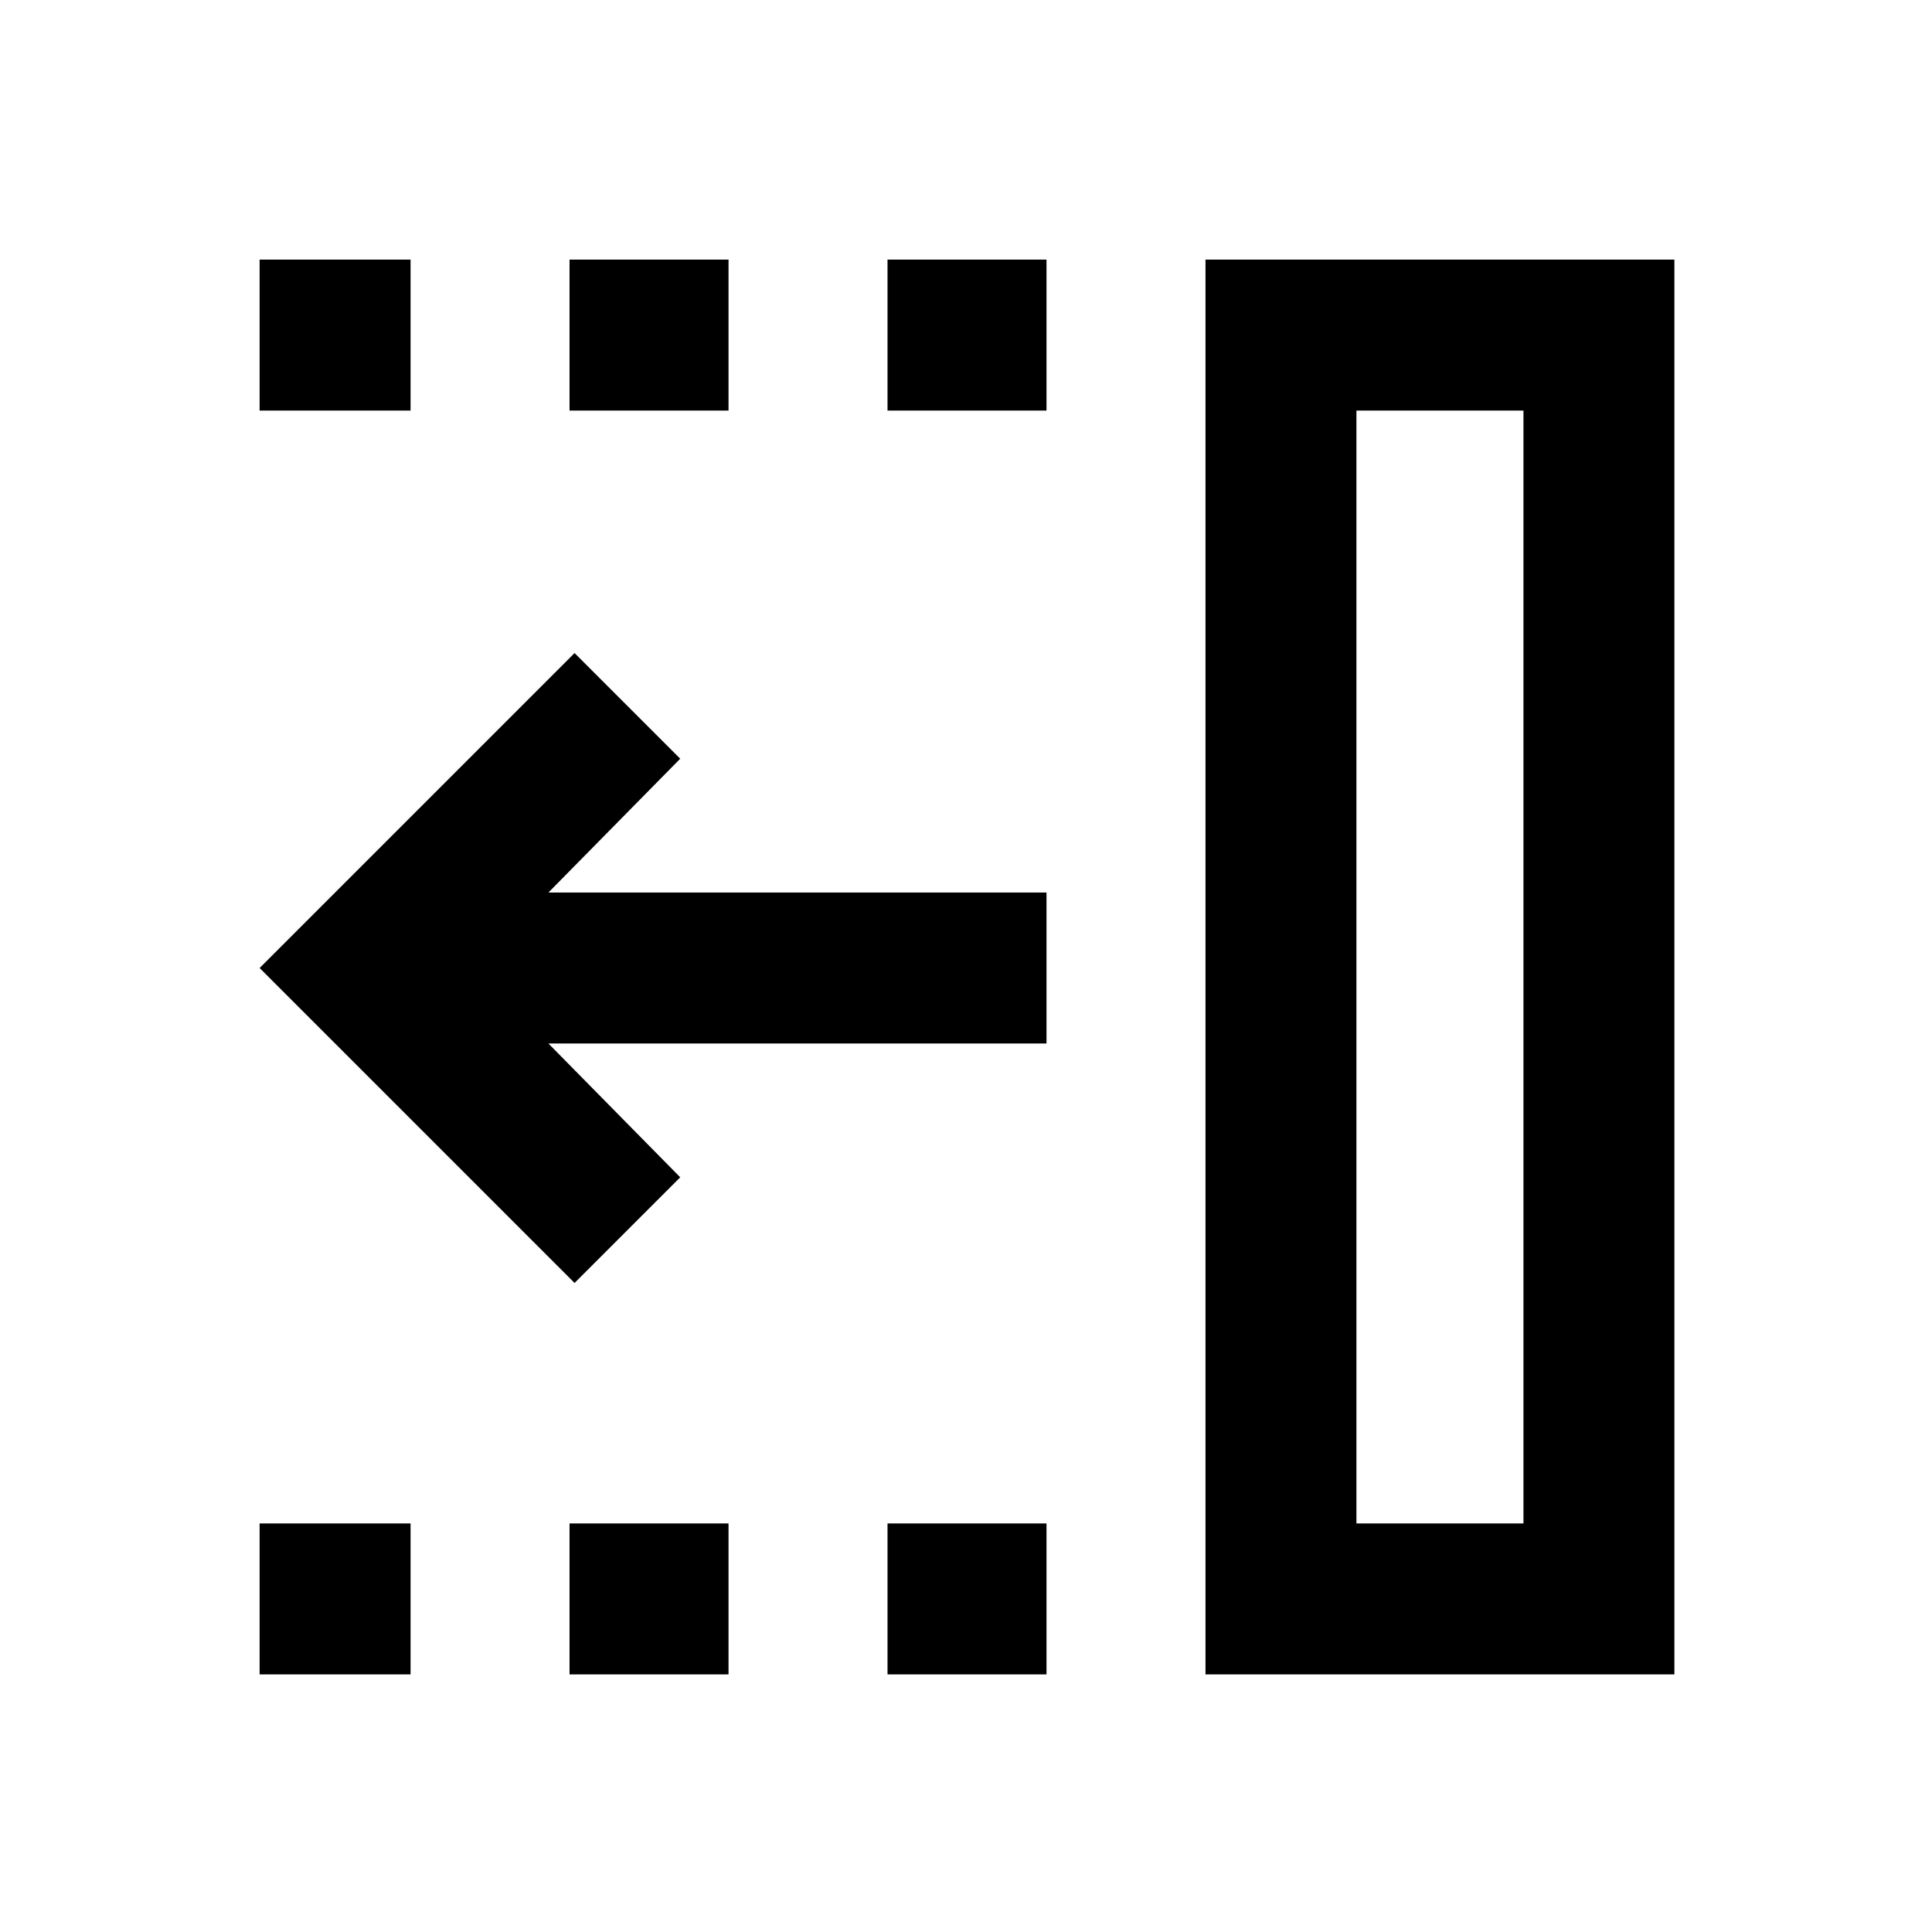 <svg xmlns="http://www.w3.org/2000/svg" height="24" viewBox="0 96 960 960" width="24"><path d="M441 300v-75h79v75h-79Zm0 628v-75h79v75h-79ZM283 300v-75h79v75h-79Zm0 628v-75h79v75h-79ZM129 300v-75h75v75h-75Zm0 628v-75h75v75h-75Zm156.5-194.5L129 577l156.5-156.5L338 473l-65.5 66.5H520v75H272.5L338 681l-52.5 52.5ZM674 853h83V300h-83v553Zm-75 75V225h233v703H599Zm75-75h83-83Z"/></svg>